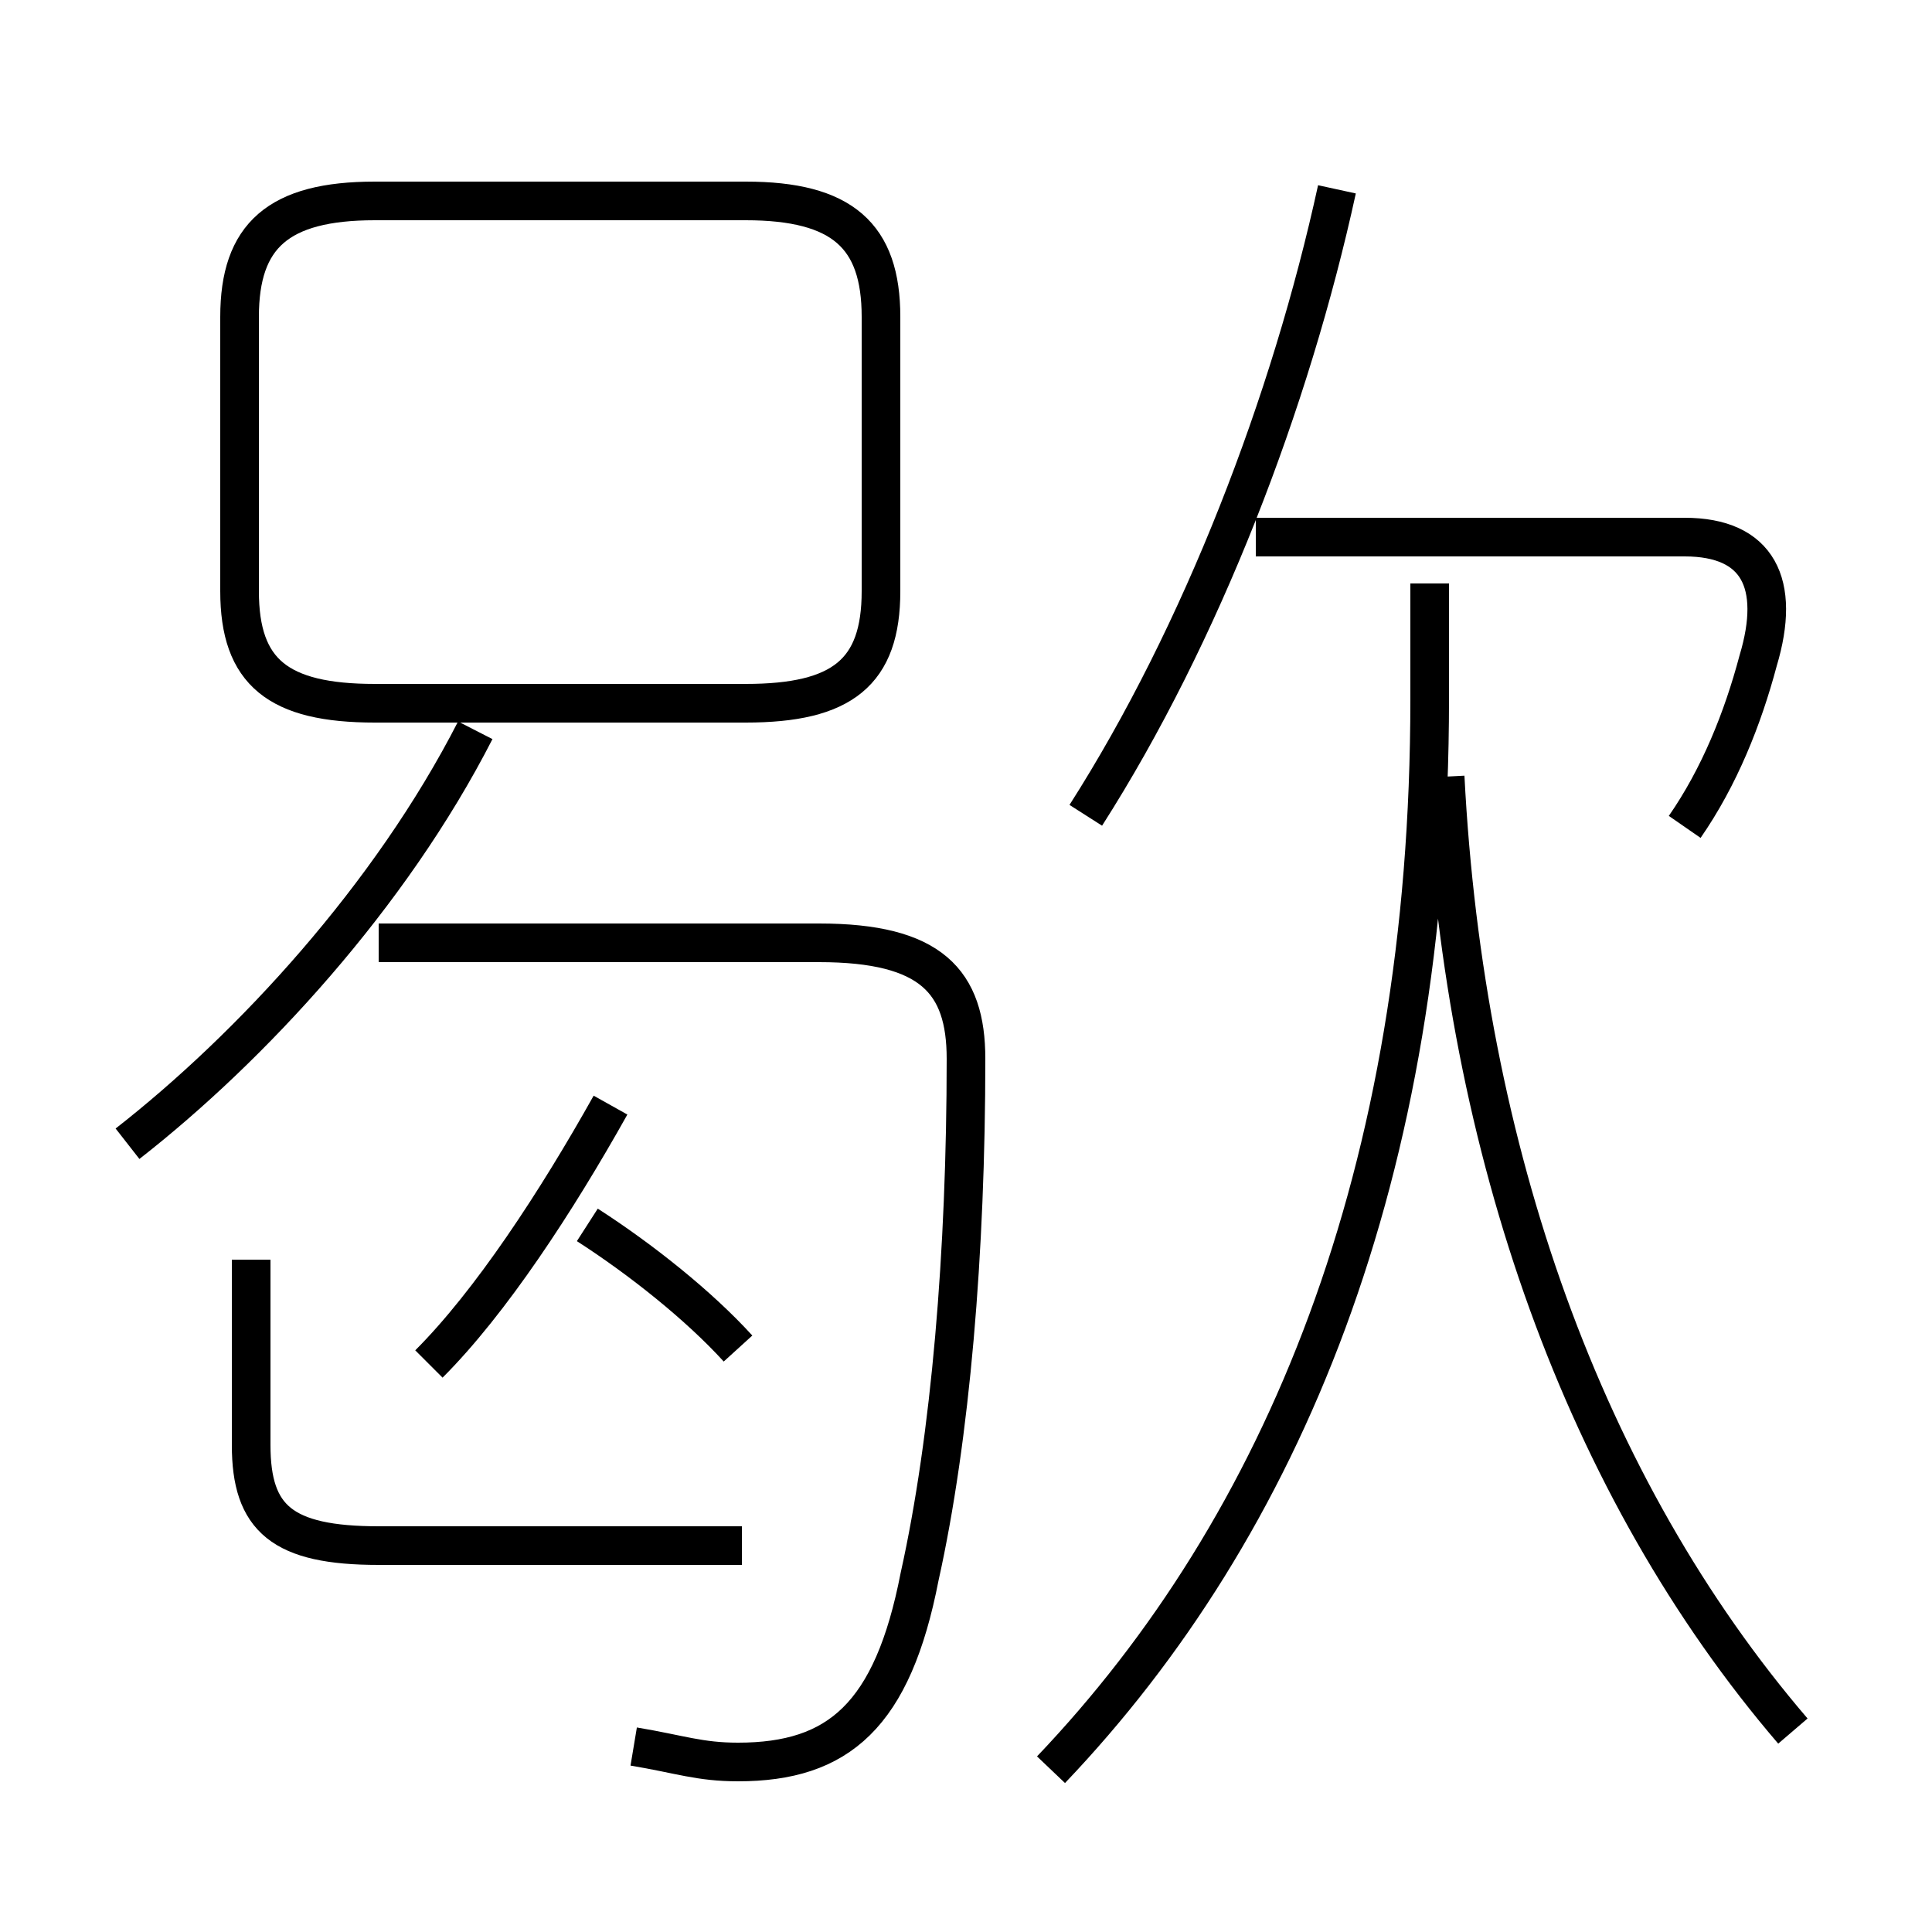 <?xml version='1.0' encoding='utf8'?>
<svg viewBox="0.0 -6.0 50.0 50.0" version="1.1" xmlns="http://www.w3.org/2000/svg">
<rect x="0.0" y="-6.0" width="50.0" height="50.0" fill="#808080" stroke="none"/>
<rect x="-1000" y="-1000" width="2000" height="2000" stroke="white" fill="white"/>
<g style="fill:white;stroke:#000000;  stroke-width:1">
<path d="M 16.4 1.2 C 17.6 1.4 18.1 1.6 19.1 1.6 C 21.7 1.6 23.1 0.4 23.8 -3.2 C 24.6 -6.8 25.0 -11.6 25.0 -16.6 C 25.0 -18.6 24.1 -19.6 21.2 -19.6 L 9.8 -19.6 M 19.2 -4.0 L 9.8 -4.0 C 7.3 -4.0 6.5 -4.7 6.5 -6.6 L 6.5 -11.4 M 19.1 -9.1 C 18.1 -10.2 16.6 -11.4 15.2 -12.3 M 11.1 -8.7 C 12.7 -10.3 14.4 -12.9 15.8 -15.4 M 3.3 -14.4 C 6.5 -16.9 10.1 -20.8 12.3 -25.1 M 27.2 1.8 C 33.2 -4.5 37.0 -13.6 37.0 -25.9 L 37.0 -28.9 M 19.3 -25.8 L 9.7 -25.8 C 7.2 -25.8 6.2 -26.6 6.2 -28.7 L 6.2 -35.8 C 6.2 -37.9 7.2 -38.8 9.7 -38.8 L 19.3 -38.8 C 21.8 -38.8 22.8 -37.9 22.8 -35.8 L 22.8 -28.7 C 22.8 -26.6 21.8 -25.8 19.3 -25.8 Z M 46.4 0.8 C 41.0 -5.5 37.9 -14.2 37.4 -23.9 M 28.1 -22.9 C 31.1 -27.6 33.4 -33.6 34.6 -39.1 M 43.6 -22.6 C 44.5 -23.9 45.1 -25.4 45.5 -26.9 C 46.1 -28.9 45.5 -30.1 43.6 -30.1 L 32.5 -30.1" transform="translate(0.0, 38.0)" />
</g>
</svg>